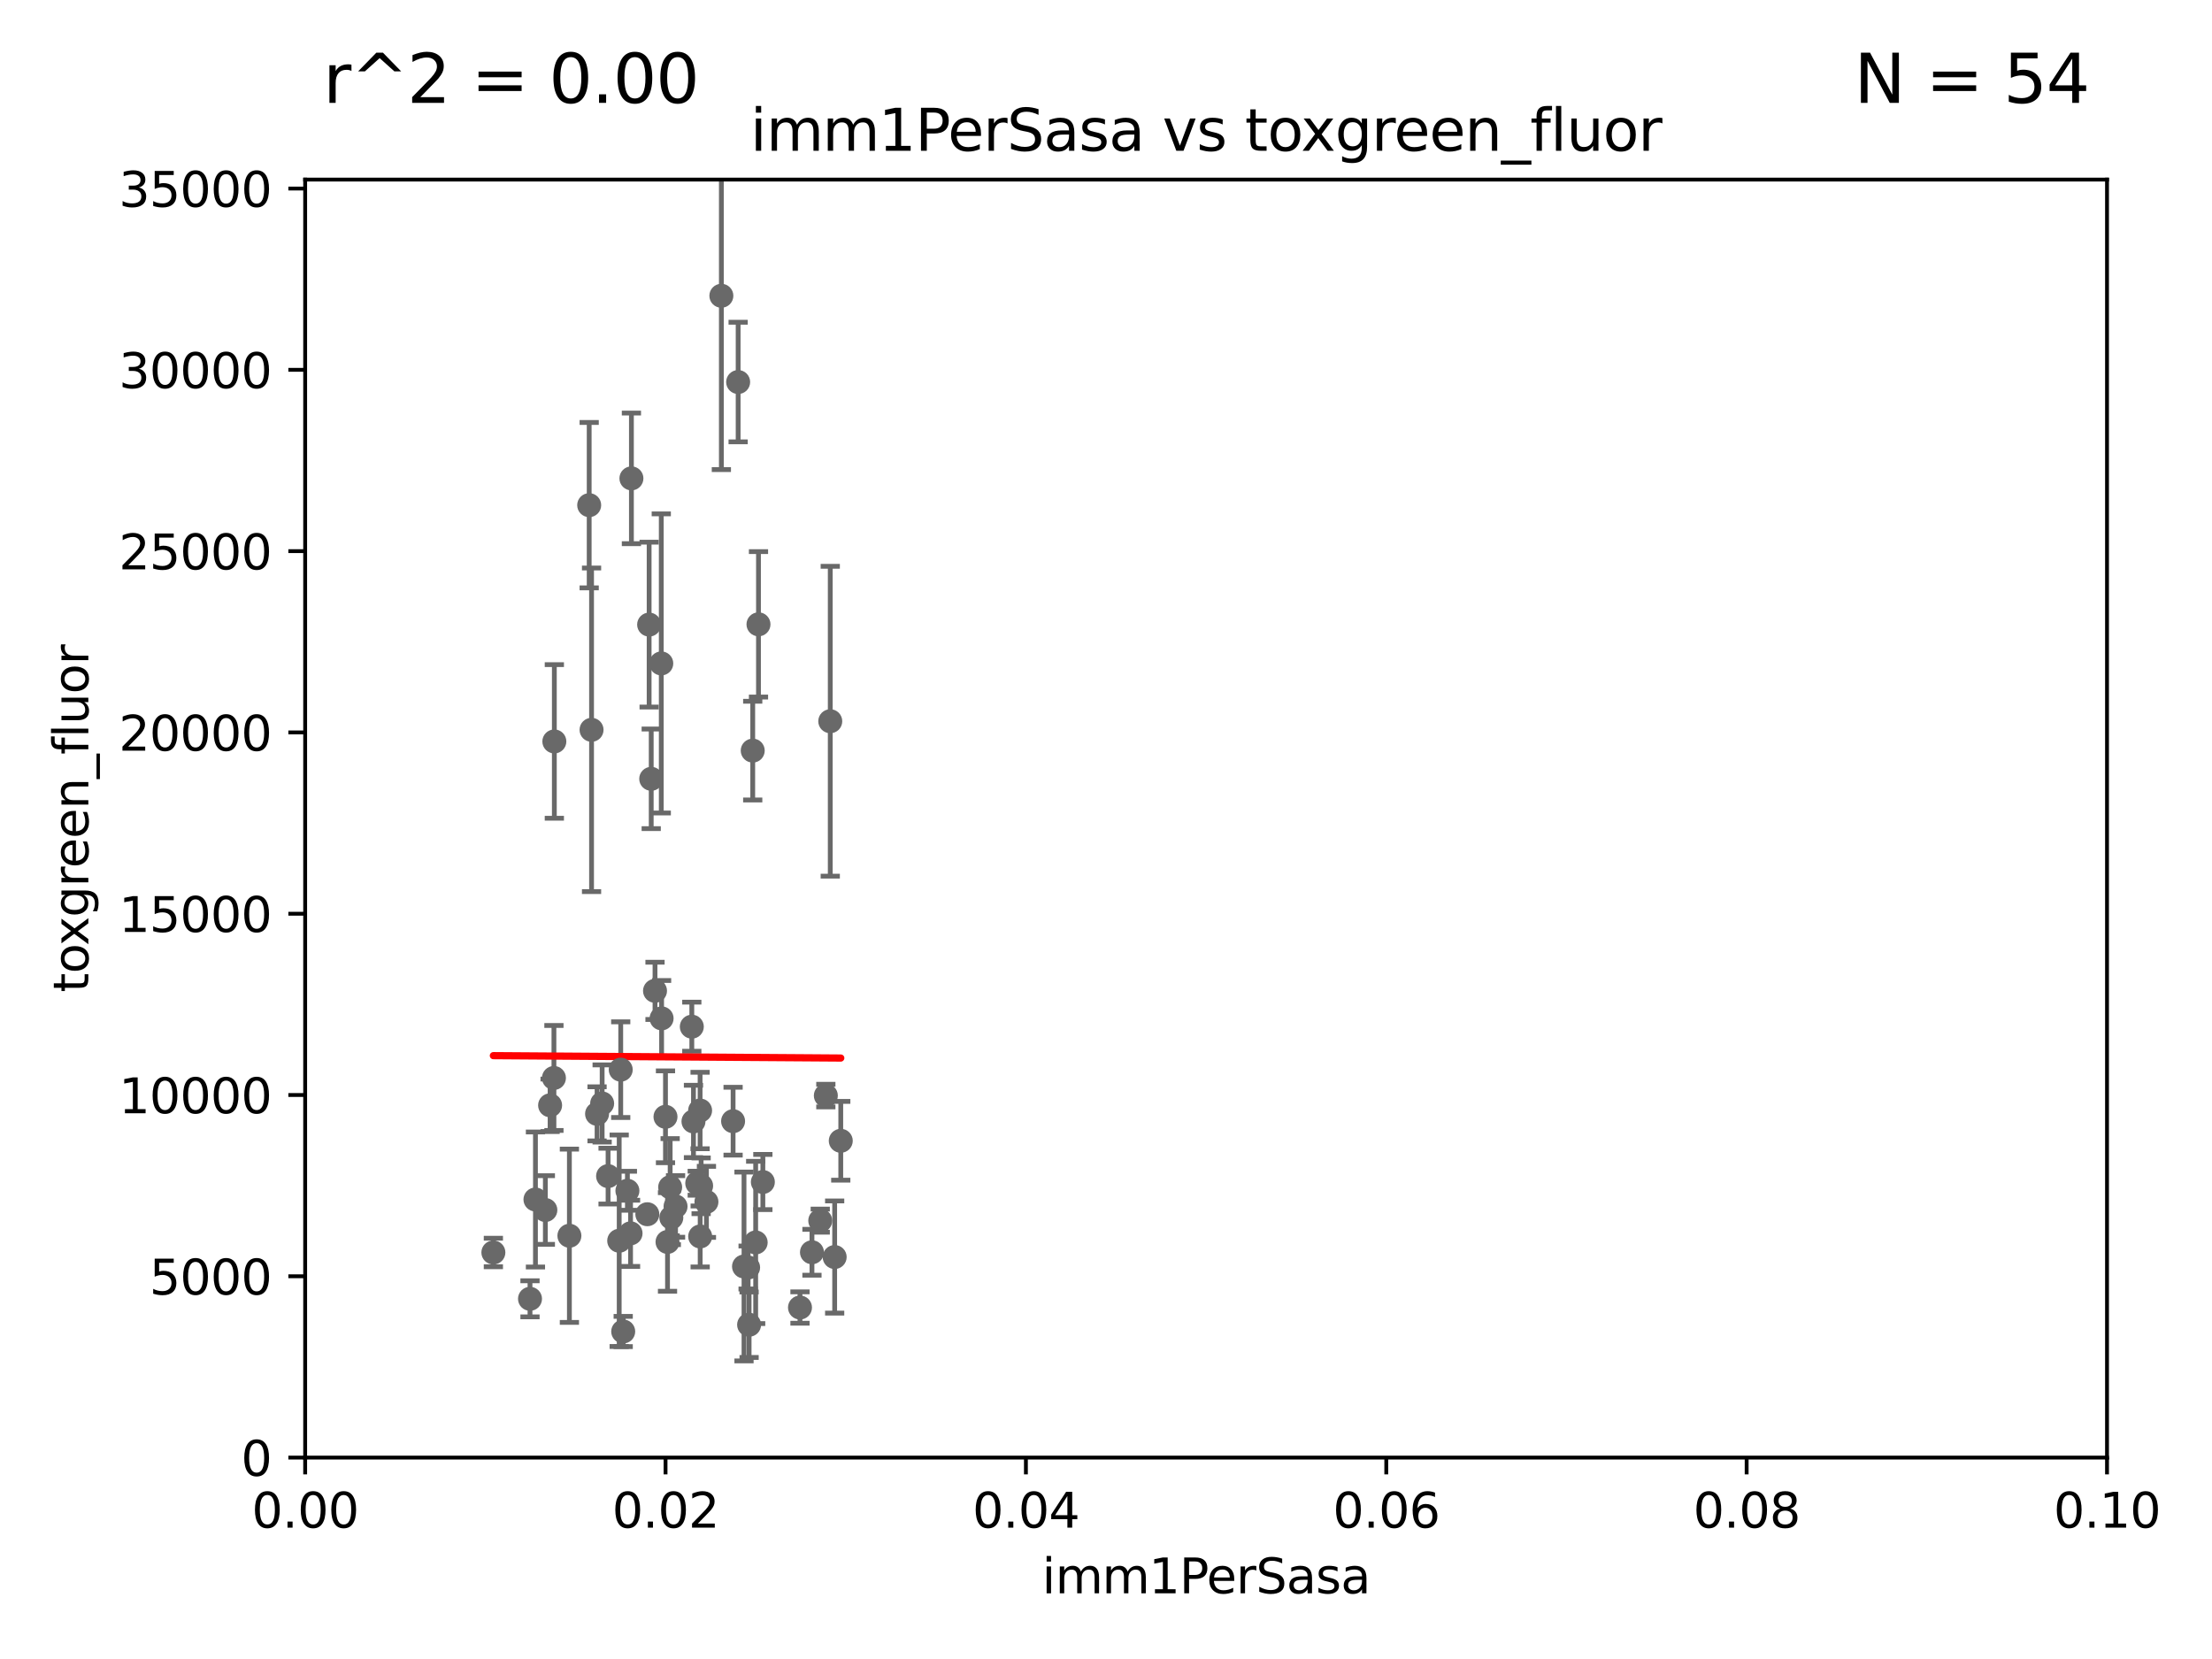 <?xml version="1.0" encoding="utf-8" standalone="no"?>
<!DOCTYPE svg PUBLIC "-//W3C//DTD SVG 1.1//EN"
  "http://www.w3.org/Graphics/SVG/1.1/DTD/svg11.dtd">
<svg xmlns:xlink="http://www.w3.org/1999/xlink" width="460.8pt" height="345.6pt" viewBox="0 0 460.8 345.6" xmlns="http://www.w3.org/2000/svg" version="1.1">
 <defs>
  <style type="text/css">*{stroke-linejoin: round; stroke-linecap: butt}</style>
 </defs>
 <g id="figure_1">
  <g id="patch_1">
   <path d="M 0 345.6 
L 460.8 345.6 
L 460.8 0 
L 0 0 
z
" style="fill: #ffffff"/>
  </g>
  <g id="axes_1">
   <g id="patch_2">
    <path d="M 63.571 303.64 
L 438.93 303.64 
L 438.93 37.411 
L 63.571 37.411 
z
" style="fill: #ffffff"/>
   </g>
   <g id="PathCollection_1">
    <defs>
     <path id="me0a58cae91" d="M 0 1.118 
C 0.297 1.118 0.581 1 0.791 0.791 
C 1 0.581 1.118 0.297 1.118 0 
C 1.118 -0.297 1 -0.581 0.791 -0.791 
C 0.581 -1 0.297 -1.118 0 -1.118 
C -0.297 -1.118 -0.581 -1 -0.791 -0.791 
C -1 -0.581 -1.118 -0.297 -1.118 0 
C -1.118 0.297 -1 0.581 -0.791 0.791 
C -0.581 1 -0.297 1.118 0 1.118 
z
" style="stroke: #696969"/>
    </defs>
    <g clip-path="url(#p3cef43067a)">
     <use xlink:href="#me0a58cae91" x="169.147" y="260.87" style="fill: #696969; stroke: #696969"/>
     <use xlink:href="#me0a58cae91" x="154.991" y="263.833" style="fill: #696969; stroke: #696969"/>
     <use xlink:href="#me0a58cae91" x="115.394" y="224.561" style="fill: #696969; stroke: #696969"/>
     <use xlink:href="#me0a58cae91" x="114.597" y="230.255" style="fill: #696969; stroke: #696969"/>
     <use xlink:href="#me0a58cae91" x="158.007" y="130.059" style="fill: #696969; stroke: #696969"/>
     <use xlink:href="#me0a58cae91" x="157.421" y="258.824" style="fill: #696969; stroke: #696969"/>
     <use xlink:href="#me0a58cae91" x="153.769" y="79.585" style="fill: #696969; stroke: #696969"/>
     <use xlink:href="#me0a58cae91" x="136.451" y="206.41" style="fill: #696969; stroke: #696969"/>
     <use xlink:href="#me0a58cae91" x="147.163" y="250.369" style="fill: #696969; stroke: #696969"/>
     <use xlink:href="#me0a58cae91" x="129.825" y="277.375" style="fill: #696969; stroke: #696969"/>
     <use xlink:href="#me0a58cae91" x="131.356" y="256.929" style="fill: #696969; stroke: #696969"/>
     <use xlink:href="#me0a58cae91" x="146.058" y="247.024" style="fill: #696969; stroke: #696969"/>
     <use xlink:href="#me0a58cae91" x="139.848" y="253.655" style="fill: #696969; stroke: #696969"/>
     <use xlink:href="#me0a58cae91" x="130.7" y="248.058" style="fill: #696969; stroke: #696969"/>
     <use xlink:href="#me0a58cae91" x="152.716" y="233.563" style="fill: #696969; stroke: #696969"/>
     <use xlink:href="#me0a58cae91" x="155.845" y="264.042" style="fill: #696969; stroke: #696969"/>
     <use xlink:href="#me0a58cae91" x="145.843" y="231.339" style="fill: #696969; stroke: #696969"/>
     <use xlink:href="#me0a58cae91" x="145.859" y="257.576" style="fill: #696969; stroke: #696969"/>
     <use xlink:href="#me0a58cae91" x="144.463" y="233.615" style="fill: #696969; stroke: #696969"/>
     <use xlink:href="#me0a58cae91" x="128.99" y="258.47" style="fill: #696969; stroke: #696969"/>
     <use xlink:href="#me0a58cae91" x="156.807" y="156.366" style="fill: #696969; stroke: #696969"/>
     <use xlink:href="#me0a58cae91" x="137.823" y="212.147" style="fill: #696969; stroke: #696969"/>
     <use xlink:href="#me0a58cae91" x="156.053" y="275.967" style="fill: #696969; stroke: #696969"/>
     <use xlink:href="#me0a58cae91" x="123.231" y="152.035" style="fill: #696969; stroke: #696969"/>
     <use xlink:href="#me0a58cae91" x="126.674" y="245.005" style="fill: #696969; stroke: #696969"/>
     <use xlink:href="#me0a58cae91" x="172.958" y="150.246" style="fill: #696969; stroke: #696969"/>
     <use xlink:href="#me0a58cae91" x="170.874" y="254.285" style="fill: #696969; stroke: #696969"/>
     <use xlink:href="#me0a58cae91" x="144.117" y="213.877" style="fill: #696969; stroke: #696969"/>
     <use xlink:href="#me0a58cae91" x="102.779" y="260.914" style="fill: #696969; stroke: #696969"/>
     <use xlink:href="#me0a58cae91" x="135.66" y="162.243" style="fill: #696969; stroke: #696969"/>
     <use xlink:href="#me0a58cae91" x="140.729" y="251.323" style="fill: #696969; stroke: #696969"/>
     <use xlink:href="#me0a58cae91" x="172.037" y="228.234" style="fill: #696969; stroke: #696969"/>
     <use xlink:href="#me0a58cae91" x="111.545" y="249.877" style="fill: #696969; stroke: #696969"/>
     <use xlink:href="#me0a58cae91" x="166.652" y="272.382" style="fill: #696969; stroke: #696969"/>
     <use xlink:href="#me0a58cae91" x="175.147" y="237.649" style="fill: #696969; stroke: #696969"/>
     <use xlink:href="#me0a58cae91" x="125.438" y="229.873" style="fill: #696969; stroke: #696969"/>
     <use xlink:href="#me0a58cae91" x="145.249" y="246.485" style="fill: #696969; stroke: #696969"/>
     <use xlink:href="#me0a58cae91" x="139.605" y="247.319" style="fill: #696969; stroke: #696969"/>
     <use xlink:href="#me0a58cae91" x="158.917" y="246.235" style="fill: #696969; stroke: #696969"/>
     <use xlink:href="#me0a58cae91" x="139.056" y="258.72" style="fill: #696969; stroke: #696969"/>
     <use xlink:href="#me0a58cae91" x="118.616" y="257.429" style="fill: #696969; stroke: #696969"/>
     <use xlink:href="#me0a58cae91" x="138.633" y="232.65" style="fill: #696969; stroke: #696969"/>
     <use xlink:href="#me0a58cae91" x="135.226" y="130.114" style="fill: #696969; stroke: #696969"/>
     <use xlink:href="#me0a58cae91" x="173.876" y="261.862" style="fill: #696969; stroke: #696969"/>
     <use xlink:href="#me0a58cae91" x="137.755" y="138.203" style="fill: #696969; stroke: #696969"/>
     <use xlink:href="#me0a58cae91" x="150.273" y="61.614" style="fill: #696969; stroke: #696969"/>
     <use xlink:href="#me0a58cae91" x="129.308" y="222.83" style="fill: #696969; stroke: #696969"/>
     <use xlink:href="#me0a58cae91" x="122.738" y="105.234" style="fill: #696969; stroke: #696969"/>
     <use xlink:href="#me0a58cae91" x="110.41" y="270.567" style="fill: #696969; stroke: #696969"/>
     <use xlink:href="#me0a58cae91" x="115.48" y="154.457" style="fill: #696969; stroke: #696969"/>
     <use xlink:href="#me0a58cae91" x="124.379" y="232.035" style="fill: #696969; stroke: #696969"/>
     <use xlink:href="#me0a58cae91" x="131.536" y="99.654" style="fill: #696969; stroke: #696969"/>
     <use xlink:href="#me0a58cae91" x="113.608" y="252.069" style="fill: #696969; stroke: #696969"/>
     <use xlink:href="#me0a58cae91" x="134.851" y="252.947" style="fill: #696969; stroke: #696969"/>
    </g>
   </g>
   <g id="matplotlib.axis_1">
    <g id="xtick_1">
     <g id="line2d_1">
      <defs>
       <path id="m691456bf56" d="M 0 0 
L 0 3.5 
" style="stroke: #000000; stroke-width: 0.8"/>
      </defs>
      <g>
       <use xlink:href="#m691456bf56" x="63.571" y="303.64" style="stroke: #000000; stroke-width: 0.8"/>
      </g>
     </g>
     <g id="text_1">
      <!-- 0.00 -->
      <g transform="translate(52.438 318.238)scale(0.1 -0.1)">
       <defs>
        <path id="DejaVuSans-30" d="M 2034 4250 
Q 1547 4250 1301 3770 
Q 1056 3291 1056 2328 
Q 1056 1369 1301 889 
Q 1547 409 2034 409 
Q 2525 409 2770 889 
Q 3016 1369 3016 2328 
Q 3016 3291 2770 3770 
Q 2525 4250 2034 4250 
z
M 2034 4750 
Q 2819 4750 3233 4129 
Q 3647 3509 3647 2328 
Q 3647 1150 3233 529 
Q 2819 -91 2034 -91 
Q 1250 -91 836 529 
Q 422 1150 422 2328 
Q 422 3509 836 4129 
Q 1250 4750 2034 4750 
z
" transform="scale(0.016)"/>
        <path id="DejaVuSans-2e" d="M 684 794 
L 1344 794 
L 1344 0 
L 684 0 
L 684 794 
z
" transform="scale(0.016)"/>
       </defs>
       <use xlink:href="#DejaVuSans-30"/>
       <use xlink:href="#DejaVuSans-2e" x="63.623"/>
       <use xlink:href="#DejaVuSans-30" x="95.41"/>
       <use xlink:href="#DejaVuSans-30" x="159.033"/>
      </g>
     </g>
    </g>
    <g id="xtick_2">
     <g id="line2d_2">
      <g>
       <use xlink:href="#m691456bf56" x="138.643" y="303.64" style="stroke: #000000; stroke-width: 0.8"/>
      </g>
     </g>
     <g id="text_2">
      <!-- 0.02 -->
      <g transform="translate(127.51 318.238)scale(0.1 -0.1)">
       <defs>
        <path id="DejaVuSans-32" d="M 1228 531 
L 3431 531 
L 3431 0 
L 469 0 
L 469 531 
Q 828 903 1448 1529 
Q 2069 2156 2228 2338 
Q 2531 2678 2651 2914 
Q 2772 3150 2772 3378 
Q 2772 3750 2511 3984 
Q 2250 4219 1831 4219 
Q 1534 4219 1204 4116 
Q 875 4013 500 3803 
L 500 4441 
Q 881 4594 1212 4672 
Q 1544 4750 1819 4750 
Q 2544 4750 2975 4387 
Q 3406 4025 3406 3419 
Q 3406 3131 3298 2873 
Q 3191 2616 2906 2266 
Q 2828 2175 2409 1742 
Q 1991 1309 1228 531 
z
" transform="scale(0.016)"/>
       </defs>
       <use xlink:href="#DejaVuSans-30"/>
       <use xlink:href="#DejaVuSans-2e" x="63.623"/>
       <use xlink:href="#DejaVuSans-30" x="95.41"/>
       <use xlink:href="#DejaVuSans-32" x="159.033"/>
      </g>
     </g>
    </g>
    <g id="xtick_3">
     <g id="line2d_3">
      <g>
       <use xlink:href="#m691456bf56" x="213.715" y="303.64" style="stroke: #000000; stroke-width: 0.8"/>
      </g>
     </g>
     <g id="text_3">
      <!-- 0.04 -->
      <g transform="translate(202.582 318.238)scale(0.1 -0.1)">
       <defs>
        <path id="DejaVuSans-34" d="M 2419 4116 
L 825 1625 
L 2419 1625 
L 2419 4116 
z
M 2253 4666 
L 3047 4666 
L 3047 1625 
L 3713 1625 
L 3713 1100 
L 3047 1100 
L 3047 0 
L 2419 0 
L 2419 1100 
L 313 1100 
L 313 1709 
L 2253 4666 
z
" transform="scale(0.016)"/>
       </defs>
       <use xlink:href="#DejaVuSans-30"/>
       <use xlink:href="#DejaVuSans-2e" x="63.623"/>
       <use xlink:href="#DejaVuSans-30" x="95.41"/>
       <use xlink:href="#DejaVuSans-34" x="159.033"/>
      </g>
     </g>
    </g>
    <g id="xtick_4">
     <g id="line2d_4">
      <g>
       <use xlink:href="#m691456bf56" x="288.786" y="303.64" style="stroke: #000000; stroke-width: 0.8"/>
      </g>
     </g>
     <g id="text_4">
      <!-- 0.06 -->
      <g transform="translate(277.654 318.238)scale(0.1 -0.1)">
       <defs>
        <path id="DejaVuSans-36" d="M 2113 2584 
Q 1688 2584 1439 2293 
Q 1191 2003 1191 1497 
Q 1191 994 1439 701 
Q 1688 409 2113 409 
Q 2538 409 2786 701 
Q 3034 994 3034 1497 
Q 3034 2003 2786 2293 
Q 2538 2584 2113 2584 
z
M 3366 4563 
L 3366 3988 
Q 3128 4100 2886 4159 
Q 2644 4219 2406 4219 
Q 1781 4219 1451 3797 
Q 1122 3375 1075 2522 
Q 1259 2794 1537 2939 
Q 1816 3084 2150 3084 
Q 2853 3084 3261 2657 
Q 3669 2231 3669 1497 
Q 3669 778 3244 343 
Q 2819 -91 2113 -91 
Q 1303 -91 875 529 
Q 447 1150 447 2328 
Q 447 3434 972 4092 
Q 1497 4750 2381 4750 
Q 2619 4750 2861 4703 
Q 3103 4656 3366 4563 
z
" transform="scale(0.016)"/>
       </defs>
       <use xlink:href="#DejaVuSans-30"/>
       <use xlink:href="#DejaVuSans-2e" x="63.623"/>
       <use xlink:href="#DejaVuSans-30" x="95.41"/>
       <use xlink:href="#DejaVuSans-36" x="159.033"/>
      </g>
     </g>
    </g>
    <g id="xtick_5">
     <g id="line2d_5">
      <g>
       <use xlink:href="#m691456bf56" x="363.858" y="303.64" style="stroke: #000000; stroke-width: 0.8"/>
      </g>
     </g>
     <g id="text_5">
      <!-- 0.08 -->
      <g transform="translate(352.725 318.238)scale(0.1 -0.1)">
       <defs>
        <path id="DejaVuSans-38" d="M 2034 2216 
Q 1584 2216 1326 1975 
Q 1069 1734 1069 1313 
Q 1069 891 1326 650 
Q 1584 409 2034 409 
Q 2484 409 2743 651 
Q 3003 894 3003 1313 
Q 3003 1734 2745 1975 
Q 2488 2216 2034 2216 
z
M 1403 2484 
Q 997 2584 770 2862 
Q 544 3141 544 3541 
Q 544 4100 942 4425 
Q 1341 4750 2034 4750 
Q 2731 4750 3128 4425 
Q 3525 4100 3525 3541 
Q 3525 3141 3298 2862 
Q 3072 2584 2669 2484 
Q 3125 2378 3379 2068 
Q 3634 1759 3634 1313 
Q 3634 634 3220 271 
Q 2806 -91 2034 -91 
Q 1263 -91 848 271 
Q 434 634 434 1313 
Q 434 1759 690 2068 
Q 947 2378 1403 2484 
z
M 1172 3481 
Q 1172 3119 1398 2916 
Q 1625 2713 2034 2713 
Q 2441 2713 2670 2916 
Q 2900 3119 2900 3481 
Q 2900 3844 2670 4047 
Q 2441 4250 2034 4250 
Q 1625 4250 1398 4047 
Q 1172 3844 1172 3481 
z
" transform="scale(0.016)"/>
       </defs>
       <use xlink:href="#DejaVuSans-30"/>
       <use xlink:href="#DejaVuSans-2e" x="63.623"/>
       <use xlink:href="#DejaVuSans-30" x="95.41"/>
       <use xlink:href="#DejaVuSans-38" x="159.033"/>
      </g>
     </g>
    </g>
    <g id="xtick_6">
     <g id="line2d_6">
      <g>
       <use xlink:href="#m691456bf56" x="438.93" y="303.64" style="stroke: #000000; stroke-width: 0.8"/>
      </g>
     </g>
     <g id="text_6">
      <!-- 0.10 -->
      <g transform="translate(427.797 318.238)scale(0.1 -0.1)">
       <defs>
        <path id="DejaVuSans-31" d="M 794 531 
L 1825 531 
L 1825 4091 
L 703 3866 
L 703 4441 
L 1819 4666 
L 2450 4666 
L 2450 531 
L 3481 531 
L 3481 0 
L 794 0 
L 794 531 
z
" transform="scale(0.016)"/>
       </defs>
       <use xlink:href="#DejaVuSans-30"/>
       <use xlink:href="#DejaVuSans-2e" x="63.623"/>
       <use xlink:href="#DejaVuSans-31" x="95.41"/>
       <use xlink:href="#DejaVuSans-30" x="159.033"/>
      </g>
     </g>
    </g>
    <g id="text_7">
     <!-- imm1PerSasa -->
     <g transform="translate(217.067 331.917)scale(0.1 -0.1)">
      <defs>
       <path id="DejaVuSans-69" d="M 603 3500 
L 1178 3500 
L 1178 0 
L 603 0 
L 603 3500 
z
M 603 4863 
L 1178 4863 
L 1178 4134 
L 603 4134 
L 603 4863 
z
" transform="scale(0.016)"/>
       <path id="DejaVuSans-6d" d="M 3328 2828 
Q 3544 3216 3844 3400 
Q 4144 3584 4550 3584 
Q 5097 3584 5394 3201 
Q 5691 2819 5691 2113 
L 5691 0 
L 5113 0 
L 5113 2094 
Q 5113 2597 4934 2840 
Q 4756 3084 4391 3084 
Q 3944 3084 3684 2787 
Q 3425 2491 3425 1978 
L 3425 0 
L 2847 0 
L 2847 2094 
Q 2847 2600 2669 2842 
Q 2491 3084 2119 3084 
Q 1678 3084 1418 2786 
Q 1159 2488 1159 1978 
L 1159 0 
L 581 0 
L 581 3500 
L 1159 3500 
L 1159 2956 
Q 1356 3278 1631 3431 
Q 1906 3584 2284 3584 
Q 2666 3584 2933 3390 
Q 3200 3197 3328 2828 
z
" transform="scale(0.016)"/>
       <path id="DejaVuSans-50" d="M 1259 4147 
L 1259 2394 
L 2053 2394 
Q 2494 2394 2734 2622 
Q 2975 2850 2975 3272 
Q 2975 3691 2734 3919 
Q 2494 4147 2053 4147 
L 1259 4147 
z
M 628 4666 
L 2053 4666 
Q 2838 4666 3239 4311 
Q 3641 3956 3641 3272 
Q 3641 2581 3239 2228 
Q 2838 1875 2053 1875 
L 1259 1875 
L 1259 0 
L 628 0 
L 628 4666 
z
" transform="scale(0.016)"/>
       <path id="DejaVuSans-65" d="M 3597 1894 
L 3597 1613 
L 953 1613 
Q 991 1019 1311 708 
Q 1631 397 2203 397 
Q 2534 397 2845 478 
Q 3156 559 3463 722 
L 3463 178 
Q 3153 47 2828 -22 
Q 2503 -91 2169 -91 
Q 1331 -91 842 396 
Q 353 884 353 1716 
Q 353 2575 817 3079 
Q 1281 3584 2069 3584 
Q 2775 3584 3186 3129 
Q 3597 2675 3597 1894 
z
M 3022 2063 
Q 3016 2534 2758 2815 
Q 2500 3097 2075 3097 
Q 1594 3097 1305 2825 
Q 1016 2553 972 2059 
L 3022 2063 
z
" transform="scale(0.016)"/>
       <path id="DejaVuSans-72" d="M 2631 2963 
Q 2534 3019 2420 3045 
Q 2306 3072 2169 3072 
Q 1681 3072 1420 2755 
Q 1159 2438 1159 1844 
L 1159 0 
L 581 0 
L 581 3500 
L 1159 3500 
L 1159 2956 
Q 1341 3275 1631 3429 
Q 1922 3584 2338 3584 
Q 2397 3584 2469 3576 
Q 2541 3569 2628 3553 
L 2631 2963 
z
" transform="scale(0.016)"/>
       <path id="DejaVuSans-53" d="M 3425 4513 
L 3425 3897 
Q 3066 4069 2747 4153 
Q 2428 4238 2131 4238 
Q 1616 4238 1336 4038 
Q 1056 3838 1056 3469 
Q 1056 3159 1242 3001 
Q 1428 2844 1947 2747 
L 2328 2669 
Q 3034 2534 3370 2195 
Q 3706 1856 3706 1288 
Q 3706 609 3251 259 
Q 2797 -91 1919 -91 
Q 1588 -91 1214 -16 
Q 841 59 441 206 
L 441 856 
Q 825 641 1194 531 
Q 1563 422 1919 422 
Q 2459 422 2753 634 
Q 3047 847 3047 1241 
Q 3047 1584 2836 1778 
Q 2625 1972 2144 2069 
L 1759 2144 
Q 1053 2284 737 2584 
Q 422 2884 422 3419 
Q 422 4038 858 4394 
Q 1294 4750 2059 4750 
Q 2388 4750 2728 4690 
Q 3069 4631 3425 4513 
z
" transform="scale(0.016)"/>
       <path id="DejaVuSans-61" d="M 2194 1759 
Q 1497 1759 1228 1600 
Q 959 1441 959 1056 
Q 959 750 1161 570 
Q 1363 391 1709 391 
Q 2188 391 2477 730 
Q 2766 1069 2766 1631 
L 2766 1759 
L 2194 1759 
z
M 3341 1997 
L 3341 0 
L 2766 0 
L 2766 531 
Q 2569 213 2275 61 
Q 1981 -91 1556 -91 
Q 1019 -91 701 211 
Q 384 513 384 1019 
Q 384 1609 779 1909 
Q 1175 2209 1959 2209 
L 2766 2209 
L 2766 2266 
Q 2766 2663 2505 2880 
Q 2244 3097 1772 3097 
Q 1472 3097 1187 3025 
Q 903 2953 641 2809 
L 641 3341 
Q 956 3463 1253 3523 
Q 1550 3584 1831 3584 
Q 2591 3584 2966 3190 
Q 3341 2797 3341 1997 
z
" transform="scale(0.016)"/>
       <path id="DejaVuSans-73" d="M 2834 3397 
L 2834 2853 
Q 2591 2978 2328 3040 
Q 2066 3103 1784 3103 
Q 1356 3103 1142 2972 
Q 928 2841 928 2578 
Q 928 2378 1081 2264 
Q 1234 2150 1697 2047 
L 1894 2003 
Q 2506 1872 2764 1633 
Q 3022 1394 3022 966 
Q 3022 478 2636 193 
Q 2250 -91 1575 -91 
Q 1294 -91 989 -36 
Q 684 19 347 128 
L 347 722 
Q 666 556 975 473 
Q 1284 391 1588 391 
Q 1994 391 2212 530 
Q 2431 669 2431 922 
Q 2431 1156 2273 1281 
Q 2116 1406 1581 1522 
L 1381 1569 
Q 847 1681 609 1914 
Q 372 2147 372 2553 
Q 372 3047 722 3315 
Q 1072 3584 1716 3584 
Q 2034 3584 2315 3537 
Q 2597 3491 2834 3397 
z
" transform="scale(0.016)"/>
      </defs>
      <use xlink:href="#DejaVuSans-69"/>
      <use xlink:href="#DejaVuSans-6d" x="27.783"/>
      <use xlink:href="#DejaVuSans-6d" x="125.195"/>
      <use xlink:href="#DejaVuSans-31" x="222.607"/>
      <use xlink:href="#DejaVuSans-50" x="286.23"/>
      <use xlink:href="#DejaVuSans-65" x="342.908"/>
      <use xlink:href="#DejaVuSans-72" x="404.432"/>
      <use xlink:href="#DejaVuSans-53" x="445.545"/>
      <use xlink:href="#DejaVuSans-61" x="509.021"/>
      <use xlink:href="#DejaVuSans-73" x="570.301"/>
      <use xlink:href="#DejaVuSans-61" x="622.4"/>
     </g>
    </g>
   </g>
   <g id="matplotlib.axis_2">
    <g id="ytick_1">
     <g id="line2d_7">
      <defs>
       <path id="madc3a85879" d="M 0 0 
L -3.5 0 
" style="stroke: #000000; stroke-width: 0.8"/>
      </defs>
      <g>
       <use xlink:href="#madc3a85879" x="63.571" y="303.64" style="stroke: #000000; stroke-width: 0.8"/>
      </g>
     </g>
     <g id="text_8">
      <!-- 0 -->
      <g transform="translate(50.209 307.439)scale(0.1 -0.1)">
       <use xlink:href="#DejaVuSans-30"/>
      </g>
     </g>
    </g>
    <g id="ytick_2">
     <g id="line2d_8">
      <g>
       <use xlink:href="#madc3a85879" x="63.571" y="265.874" style="stroke: #000000; stroke-width: 0.8"/>
      </g>
     </g>
     <g id="text_9">
      <!-- 5000 -->
      <g transform="translate(31.121 269.673)scale(0.1 -0.1)">
       <defs>
        <path id="DejaVuSans-35" d="M 691 4666 
L 3169 4666 
L 3169 4134 
L 1269 4134 
L 1269 2991 
Q 1406 3038 1543 3061 
Q 1681 3084 1819 3084 
Q 2600 3084 3056 2656 
Q 3513 2228 3513 1497 
Q 3513 744 3044 326 
Q 2575 -91 1722 -91 
Q 1428 -91 1123 -41 
Q 819 9 494 109 
L 494 744 
Q 775 591 1075 516 
Q 1375 441 1709 441 
Q 2250 441 2565 725 
Q 2881 1009 2881 1497 
Q 2881 1984 2565 2268 
Q 2250 2553 1709 2553 
Q 1456 2553 1204 2497 
Q 953 2441 691 2322 
L 691 4666 
z
" transform="scale(0.016)"/>
       </defs>
       <use xlink:href="#DejaVuSans-35"/>
       <use xlink:href="#DejaVuSans-30" x="63.623"/>
       <use xlink:href="#DejaVuSans-30" x="127.246"/>
       <use xlink:href="#DejaVuSans-30" x="190.869"/>
      </g>
     </g>
    </g>
    <g id="ytick_3">
     <g id="line2d_9">
      <g>
       <use xlink:href="#madc3a85879" x="63.571" y="228.108" style="stroke: #000000; stroke-width: 0.8"/>
      </g>
     </g>
     <g id="text_10">
      <!-- 10000 -->
      <g transform="translate(24.759 231.907)scale(0.1 -0.1)">
       <use xlink:href="#DejaVuSans-31"/>
       <use xlink:href="#DejaVuSans-30" x="63.623"/>
       <use xlink:href="#DejaVuSans-30" x="127.246"/>
       <use xlink:href="#DejaVuSans-30" x="190.869"/>
       <use xlink:href="#DejaVuSans-30" x="254.492"/>
      </g>
     </g>
    </g>
    <g id="ytick_4">
     <g id="line2d_10">
      <g>
       <use xlink:href="#madc3a85879" x="63.571" y="190.342" style="stroke: #000000; stroke-width: 0.8"/>
      </g>
     </g>
     <g id="text_11">
      <!-- 15000 -->
      <g transform="translate(24.759 194.141)scale(0.1 -0.1)">
       <use xlink:href="#DejaVuSans-31"/>
       <use xlink:href="#DejaVuSans-35" x="63.623"/>
       <use xlink:href="#DejaVuSans-30" x="127.246"/>
       <use xlink:href="#DejaVuSans-30" x="190.869"/>
       <use xlink:href="#DejaVuSans-30" x="254.492"/>
      </g>
     </g>
    </g>
    <g id="ytick_5">
     <g id="line2d_11">
      <g>
       <use xlink:href="#madc3a85879" x="63.571" y="152.576" style="stroke: #000000; stroke-width: 0.8"/>
      </g>
     </g>
     <g id="text_12">
      <!-- 20000 -->
      <g transform="translate(24.759 156.375)scale(0.1 -0.1)">
       <use xlink:href="#DejaVuSans-32"/>
       <use xlink:href="#DejaVuSans-30" x="63.623"/>
       <use xlink:href="#DejaVuSans-30" x="127.246"/>
       <use xlink:href="#DejaVuSans-30" x="190.869"/>
       <use xlink:href="#DejaVuSans-30" x="254.492"/>
      </g>
     </g>
    </g>
    <g id="ytick_6">
     <g id="line2d_12">
      <g>
       <use xlink:href="#madc3a85879" x="63.571" y="114.81" style="stroke: #000000; stroke-width: 0.8"/>
      </g>
     </g>
     <g id="text_13">
      <!-- 25000 -->
      <g transform="translate(24.759 118.609)scale(0.1 -0.1)">
       <use xlink:href="#DejaVuSans-32"/>
       <use xlink:href="#DejaVuSans-35" x="63.623"/>
       <use xlink:href="#DejaVuSans-30" x="127.246"/>
       <use xlink:href="#DejaVuSans-30" x="190.869"/>
       <use xlink:href="#DejaVuSans-30" x="254.492"/>
      </g>
     </g>
    </g>
    <g id="ytick_7">
     <g id="line2d_13">
      <g>
       <use xlink:href="#madc3a85879" x="63.571" y="77.044" style="stroke: #000000; stroke-width: 0.8"/>
      </g>
     </g>
     <g id="text_14">
      <!-- 30000 -->
      <g transform="translate(24.759 80.844)scale(0.1 -0.1)">
       <defs>
        <path id="DejaVuSans-33" d="M 2597 2516 
Q 3050 2419 3304 2112 
Q 3559 1806 3559 1356 
Q 3559 666 3084 287 
Q 2609 -91 1734 -91 
Q 1441 -91 1130 -33 
Q 819 25 488 141 
L 488 750 
Q 750 597 1062 519 
Q 1375 441 1716 441 
Q 2309 441 2620 675 
Q 2931 909 2931 1356 
Q 2931 1769 2642 2001 
Q 2353 2234 1838 2234 
L 1294 2234 
L 1294 2753 
L 1863 2753 
Q 2328 2753 2575 2939 
Q 2822 3125 2822 3475 
Q 2822 3834 2567 4026 
Q 2313 4219 1838 4219 
Q 1578 4219 1281 4162 
Q 984 4106 628 3988 
L 628 4550 
Q 988 4650 1302 4700 
Q 1616 4750 1894 4750 
Q 2613 4750 3031 4423 
Q 3450 4097 3450 3541 
Q 3450 3153 3228 2886 
Q 3006 2619 2597 2516 
z
" transform="scale(0.016)"/>
       </defs>
       <use xlink:href="#DejaVuSans-33"/>
       <use xlink:href="#DejaVuSans-30" x="63.623"/>
       <use xlink:href="#DejaVuSans-30" x="127.246"/>
       <use xlink:href="#DejaVuSans-30" x="190.869"/>
       <use xlink:href="#DejaVuSans-30" x="254.492"/>
      </g>
     </g>
    </g>
    <g id="ytick_8">
     <g id="line2d_14">
      <g>
       <use xlink:href="#madc3a85879" x="63.571" y="39.278" style="stroke: #000000; stroke-width: 0.8"/>
      </g>
     </g>
     <g id="text_15">
      <!-- 35000 -->
      <g transform="translate(24.759 43.078)scale(0.1 -0.1)">
       <use xlink:href="#DejaVuSans-33"/>
       <use xlink:href="#DejaVuSans-35" x="63.623"/>
       <use xlink:href="#DejaVuSans-30" x="127.246"/>
       <use xlink:href="#DejaVuSans-30" x="190.869"/>
       <use xlink:href="#DejaVuSans-30" x="254.492"/>
      </g>
     </g>
    </g>
    <g id="text_16">
     <!-- toxgreen_fluor -->
     <g transform="translate(18.401 206.72)rotate(-90)scale(0.1 -0.1)">
      <defs>
       <path id="DejaVuSans-74" d="M 1172 4494 
L 1172 3500 
L 2356 3500 
L 2356 3053 
L 1172 3053 
L 1172 1153 
Q 1172 725 1289 603 
Q 1406 481 1766 481 
L 2356 481 
L 2356 0 
L 1766 0 
Q 1100 0 847 248 
Q 594 497 594 1153 
L 594 3053 
L 172 3053 
L 172 3500 
L 594 3500 
L 594 4494 
L 1172 4494 
z
" transform="scale(0.016)"/>
       <path id="DejaVuSans-6f" d="M 1959 3097 
Q 1497 3097 1228 2736 
Q 959 2375 959 1747 
Q 959 1119 1226 758 
Q 1494 397 1959 397 
Q 2419 397 2687 759 
Q 2956 1122 2956 1747 
Q 2956 2369 2687 2733 
Q 2419 3097 1959 3097 
z
M 1959 3584 
Q 2709 3584 3137 3096 
Q 3566 2609 3566 1747 
Q 3566 888 3137 398 
Q 2709 -91 1959 -91 
Q 1206 -91 779 398 
Q 353 888 353 1747 
Q 353 2609 779 3096 
Q 1206 3584 1959 3584 
z
" transform="scale(0.016)"/>
       <path id="DejaVuSans-78" d="M 3513 3500 
L 2247 1797 
L 3578 0 
L 2900 0 
L 1881 1375 
L 863 0 
L 184 0 
L 1544 1831 
L 300 3500 
L 978 3500 
L 1906 2253 
L 2834 3500 
L 3513 3500 
z
" transform="scale(0.016)"/>
       <path id="DejaVuSans-67" d="M 2906 1791 
Q 2906 2416 2648 2759 
Q 2391 3103 1925 3103 
Q 1463 3103 1205 2759 
Q 947 2416 947 1791 
Q 947 1169 1205 825 
Q 1463 481 1925 481 
Q 2391 481 2648 825 
Q 2906 1169 2906 1791 
z
M 3481 434 
Q 3481 -459 3084 -895 
Q 2688 -1331 1869 -1331 
Q 1566 -1331 1297 -1286 
Q 1028 -1241 775 -1147 
L 775 -588 
Q 1028 -725 1275 -790 
Q 1522 -856 1778 -856 
Q 2344 -856 2625 -561 
Q 2906 -266 2906 331 
L 2906 616 
Q 2728 306 2450 153 
Q 2172 0 1784 0 
Q 1141 0 747 490 
Q 353 981 353 1791 
Q 353 2603 747 3093 
Q 1141 3584 1784 3584 
Q 2172 3584 2450 3431 
Q 2728 3278 2906 2969 
L 2906 3500 
L 3481 3500 
L 3481 434 
z
" transform="scale(0.016)"/>
       <path id="DejaVuSans-6e" d="M 3513 2113 
L 3513 0 
L 2938 0 
L 2938 2094 
Q 2938 2591 2744 2837 
Q 2550 3084 2163 3084 
Q 1697 3084 1428 2787 
Q 1159 2491 1159 1978 
L 1159 0 
L 581 0 
L 581 3500 
L 1159 3500 
L 1159 2956 
Q 1366 3272 1645 3428 
Q 1925 3584 2291 3584 
Q 2894 3584 3203 3211 
Q 3513 2838 3513 2113 
z
" transform="scale(0.016)"/>
       <path id="DejaVuSans-5f" d="M 3263 -1063 
L 3263 -1509 
L -63 -1509 
L -63 -1063 
L 3263 -1063 
z
" transform="scale(0.016)"/>
       <path id="DejaVuSans-66" d="M 2375 4863 
L 2375 4384 
L 1825 4384 
Q 1516 4384 1395 4259 
Q 1275 4134 1275 3809 
L 1275 3500 
L 2222 3500 
L 2222 3053 
L 1275 3053 
L 1275 0 
L 697 0 
L 697 3053 
L 147 3053 
L 147 3500 
L 697 3500 
L 697 3744 
Q 697 4328 969 4595 
Q 1241 4863 1831 4863 
L 2375 4863 
z
" transform="scale(0.016)"/>
       <path id="DejaVuSans-6c" d="M 603 4863 
L 1178 4863 
L 1178 0 
L 603 0 
L 603 4863 
z
" transform="scale(0.016)"/>
       <path id="DejaVuSans-75" d="M 544 1381 
L 544 3500 
L 1119 3500 
L 1119 1403 
Q 1119 906 1312 657 
Q 1506 409 1894 409 
Q 2359 409 2629 706 
Q 2900 1003 2900 1516 
L 2900 3500 
L 3475 3500 
L 3475 0 
L 2900 0 
L 2900 538 
Q 2691 219 2414 64 
Q 2138 -91 1772 -91 
Q 1169 -91 856 284 
Q 544 659 544 1381 
z
M 1991 3584 
L 1991 3584 
z
" transform="scale(0.016)"/>
      </defs>
      <use xlink:href="#DejaVuSans-74"/>
      <use xlink:href="#DejaVuSans-6f" x="39.209"/>
      <use xlink:href="#DejaVuSans-78" x="97.266"/>
      <use xlink:href="#DejaVuSans-67" x="156.445"/>
      <use xlink:href="#DejaVuSans-72" x="219.922"/>
      <use xlink:href="#DejaVuSans-65" x="258.785"/>
      <use xlink:href="#DejaVuSans-65" x="320.309"/>
      <use xlink:href="#DejaVuSans-6e" x="381.832"/>
      <use xlink:href="#DejaVuSans-5f" x="445.211"/>
      <use xlink:href="#DejaVuSans-66" x="495.211"/>
      <use xlink:href="#DejaVuSans-6c" x="530.416"/>
      <use xlink:href="#DejaVuSans-75" x="558.199"/>
      <use xlink:href="#DejaVuSans-6f" x="621.578"/>
      <use xlink:href="#DejaVuSans-72" x="682.76"/>
     </g>
    </g>
   </g>
   <g id="LineCollection_1">
    <path d="M 169.147 265.648 
L 169.147 256.093 
" clip-path="url(#p3cef43067a)" style="fill: none; stroke: #696969"/>
    <path d="M 154.991 283.505 
L 154.991 244.161 
" clip-path="url(#p3cef43067a)" style="fill: none; stroke: #696969"/>
    <path d="M 115.394 235.496 
L 115.394 213.627 
" clip-path="url(#p3cef43067a)" style="fill: none; stroke: #696969"/>
    <path d="M 114.597 235.721 
L 114.597 224.789 
" clip-path="url(#p3cef43067a)" style="fill: none; stroke: #696969"/>
    <path d="M 158.007 145.209 
L 158.007 114.909 
" clip-path="url(#p3cef43067a)" style="fill: none; stroke: #696969"/>
    <path d="M 157.421 275.725 
L 157.421 241.922 
" clip-path="url(#p3cef43067a)" style="fill: none; stroke: #696969"/>
    <path d="M 153.769 92.04 
L 153.769 67.13 
" clip-path="url(#p3cef43067a)" style="fill: none; stroke: #696969"/>
    <path d="M 136.451 212.375 
L 136.451 200.445 
" clip-path="url(#p3cef43067a)" style="fill: none; stroke: #696969"/>
    <path d="M 147.163 257.768 
L 147.163 242.97 
" clip-path="url(#p3cef43067a)" style="fill: none; stroke: #696969"/>
    <path d="M 129.825 280.522 
L 129.825 274.227 
" clip-path="url(#p3cef43067a)" style="fill: none; stroke: #696969"/>
    <path d="M 131.356 263.824 
L 131.356 250.034 
" clip-path="url(#p3cef43067a)" style="fill: none; stroke: #696969"/>
    <path d="M 146.058 252.829 
L 146.058 241.22 
" clip-path="url(#p3cef43067a)" style="fill: none; stroke: #696969"/>
    <path d="M 139.848 259.28 
L 139.848 248.029 
" clip-path="url(#p3cef43067a)" style="fill: none; stroke: #696969"/>
    <path d="M 130.7 252.121 
L 130.7 243.994 
" clip-path="url(#p3cef43067a)" style="fill: none; stroke: #696969"/>
    <path d="M 152.716 240.63 
L 152.716 226.496 
" clip-path="url(#p3cef43067a)" style="fill: none; stroke: #696969"/>
    <path d="M 155.845 268.515 
L 155.845 259.569 
" clip-path="url(#p3cef43067a)" style="fill: none; stroke: #696969"/>
    <path d="M 145.843 239.299 
L 145.843 223.378 
" clip-path="url(#p3cef43067a)" style="fill: none; stroke: #696969"/>
    <path d="M 145.859 263.925 
L 145.859 251.227 
" clip-path="url(#p3cef43067a)" style="fill: none; stroke: #696969"/>
    <path d="M 144.463 241.152 
L 144.463 226.079 
" clip-path="url(#p3cef43067a)" style="fill: none; stroke: #696969"/>
    <path d="M 128.99 280.499 
L 128.99 236.441 
" clip-path="url(#p3cef43067a)" style="fill: none; stroke: #696969"/>
    <path d="M 156.807 166.65 
L 156.807 146.083 
" clip-path="url(#p3cef43067a)" style="fill: none; stroke: #696969"/>
    <path d="M 137.823 220.035 
L 137.823 204.259 
" clip-path="url(#p3cef43067a)" style="fill: none; stroke: #696969"/>
    <path d="M 156.053 282.783 
L 156.053 269.152 
" clip-path="url(#p3cef43067a)" style="fill: none; stroke: #696969"/>
    <path d="M 123.231 185.743 
L 123.231 118.327 
" clip-path="url(#p3cef43067a)" style="fill: none; stroke: #696969"/>
    <path d="M 126.674 250.813 
L 126.674 239.196 
" clip-path="url(#p3cef43067a)" style="fill: none; stroke: #696969"/>
    <path d="M 172.958 182.519 
L 172.958 117.972 
" clip-path="url(#p3cef43067a)" style="fill: none; stroke: #696969"/>
    <path d="M 170.874 256.694 
L 170.874 251.875 
" clip-path="url(#p3cef43067a)" style="fill: none; stroke: #696969"/>
    <path d="M 144.117 218.99 
L 144.117 208.765 
" clip-path="url(#p3cef43067a)" style="fill: none; stroke: #696969"/>
    <path d="M 102.779 263.886 
L 102.779 257.941 
" clip-path="url(#p3cef43067a)" style="fill: none; stroke: #696969"/>
    <path d="M 135.66 172.618 
L 135.66 151.867 
" clip-path="url(#p3cef43067a)" style="fill: none; stroke: #696969"/>
    <path d="M 140.729 257.736 
L 140.729 244.91 
" clip-path="url(#p3cef43067a)" style="fill: none; stroke: #696969"/>
    <path d="M 172.037 230.592 
L 172.037 225.876 
" clip-path="url(#p3cef43067a)" style="fill: none; stroke: #696969"/>
    <path d="M 111.545 263.939 
L 111.545 235.814 
" clip-path="url(#p3cef43067a)" style="fill: none; stroke: #696969"/>
    <path d="M 166.652 275.653 
L 166.652 269.11 
" clip-path="url(#p3cef43067a)" style="fill: none; stroke: #696969"/>
    <path d="M 175.147 245.856 
L 175.147 229.442 
" clip-path="url(#p3cef43067a)" style="fill: none; stroke: #696969"/>
    <path d="M 125.438 237.913 
L 125.438 221.834 
" clip-path="url(#p3cef43067a)" style="fill: none; stroke: #696969"/>
    <path d="M 145.249 248.986 
L 145.249 243.983 
" clip-path="url(#p3cef43067a)" style="fill: none; stroke: #696969"/>
    <path d="M 139.605 257.444 
L 139.605 237.194 
" clip-path="url(#p3cef43067a)" style="fill: none; stroke: #696969"/>
    <path d="M 158.917 251.981 
L 158.917 240.488 
" clip-path="url(#p3cef43067a)" style="fill: none; stroke: #696969"/>
    <path d="M 139.056 268.99 
L 139.056 248.45 
" clip-path="url(#p3cef43067a)" style="fill: none; stroke: #696969"/>
    <path d="M 118.616 275.478 
L 118.616 239.381 
" clip-path="url(#p3cef43067a)" style="fill: none; stroke: #696969"/>
    <path d="M 138.633 242.215 
L 138.633 223.086 
" clip-path="url(#p3cef43067a)" style="fill: none; stroke: #696969"/>
    <path d="M 135.226 147.286 
L 135.226 112.943 
" clip-path="url(#p3cef43067a)" style="fill: none; stroke: #696969"/>
    <path d="M 173.876 273.542 
L 173.876 250.181 
" clip-path="url(#p3cef43067a)" style="fill: none; stroke: #696969"/>
    <path d="M 137.755 169.362 
L 137.755 107.043 
" clip-path="url(#p3cef43067a)" style="fill: none; stroke: #696969"/>
    <path d="M 150.273 97.825 
L 150.273 25.402 
" clip-path="url(#p3cef43067a)" style="fill: none; stroke: #696969"/>
    <path d="M 129.308 232.795 
L 129.308 212.864 
" clip-path="url(#p3cef43067a)" style="fill: none; stroke: #696969"/>
    <path d="M 122.738 122.461 
L 122.738 88.007 
" clip-path="url(#p3cef43067a)" style="fill: none; stroke: #696969"/>
    <path d="M 110.41 274.323 
L 110.41 266.811 
" clip-path="url(#p3cef43067a)" style="fill: none; stroke: #696969"/>
    <path d="M 115.48 170.456 
L 115.48 138.458 
" clip-path="url(#p3cef43067a)" style="fill: none; stroke: #696969"/>
    <path d="M 124.379 237.667 
L 124.379 226.403 
" clip-path="url(#p3cef43067a)" style="fill: none; stroke: #696969"/>
    <path d="M 131.536 113.257 
L 131.536 86.051 
" clip-path="url(#p3cef43067a)" style="fill: none; stroke: #696969"/>
    <path d="M 113.608 259.223 
L 113.608 244.915 
" clip-path="url(#p3cef43067a)" style="fill: none; stroke: #696969"/>
    <path d="M 134.851 253.886 
L 134.851 252.007 
" clip-path="url(#p3cef43067a)" style="fill: none; stroke: #696969"/>
   </g>
   <g id="line2d_15">
    <defs>
     <path id="m4c8db6bbf6" d="M 2 0 
L -2 -0 
" style="stroke: #696969"/>
    </defs>
    <g clip-path="url(#p3cef43067a)">
     <use xlink:href="#m4c8db6bbf6" x="169.147" y="265.648" style="fill: #696969; stroke: #696969"/>
     <use xlink:href="#m4c8db6bbf6" x="154.991" y="283.505" style="fill: #696969; stroke: #696969"/>
     <use xlink:href="#m4c8db6bbf6" x="115.394" y="235.496" style="fill: #696969; stroke: #696969"/>
     <use xlink:href="#m4c8db6bbf6" x="114.597" y="235.721" style="fill: #696969; stroke: #696969"/>
     <use xlink:href="#m4c8db6bbf6" x="158.007" y="145.209" style="fill: #696969; stroke: #696969"/>
     <use xlink:href="#m4c8db6bbf6" x="157.421" y="275.725" style="fill: #696969; stroke: #696969"/>
     <use xlink:href="#m4c8db6bbf6" x="153.769" y="92.04" style="fill: #696969; stroke: #696969"/>
     <use xlink:href="#m4c8db6bbf6" x="136.451" y="212.375" style="fill: #696969; stroke: #696969"/>
     <use xlink:href="#m4c8db6bbf6" x="147.163" y="257.768" style="fill: #696969; stroke: #696969"/>
     <use xlink:href="#m4c8db6bbf6" x="129.825" y="280.522" style="fill: #696969; stroke: #696969"/>
     <use xlink:href="#m4c8db6bbf6" x="131.356" y="263.824" style="fill: #696969; stroke: #696969"/>
     <use xlink:href="#m4c8db6bbf6" x="146.058" y="252.829" style="fill: #696969; stroke: #696969"/>
     <use xlink:href="#m4c8db6bbf6" x="139.848" y="259.28" style="fill: #696969; stroke: #696969"/>
     <use xlink:href="#m4c8db6bbf6" x="130.7" y="252.121" style="fill: #696969; stroke: #696969"/>
     <use xlink:href="#m4c8db6bbf6" x="152.716" y="240.63" style="fill: #696969; stroke: #696969"/>
     <use xlink:href="#m4c8db6bbf6" x="155.845" y="268.515" style="fill: #696969; stroke: #696969"/>
     <use xlink:href="#m4c8db6bbf6" x="145.843" y="239.299" style="fill: #696969; stroke: #696969"/>
     <use xlink:href="#m4c8db6bbf6" x="145.859" y="263.925" style="fill: #696969; stroke: #696969"/>
     <use xlink:href="#m4c8db6bbf6" x="144.463" y="241.152" style="fill: #696969; stroke: #696969"/>
     <use xlink:href="#m4c8db6bbf6" x="128.99" y="280.499" style="fill: #696969; stroke: #696969"/>
     <use xlink:href="#m4c8db6bbf6" x="156.807" y="166.65" style="fill: #696969; stroke: #696969"/>
     <use xlink:href="#m4c8db6bbf6" x="137.823" y="220.035" style="fill: #696969; stroke: #696969"/>
     <use xlink:href="#m4c8db6bbf6" x="156.053" y="282.783" style="fill: #696969; stroke: #696969"/>
     <use xlink:href="#m4c8db6bbf6" x="123.231" y="185.743" style="fill: #696969; stroke: #696969"/>
     <use xlink:href="#m4c8db6bbf6" x="126.674" y="250.813" style="fill: #696969; stroke: #696969"/>
     <use xlink:href="#m4c8db6bbf6" x="172.958" y="182.519" style="fill: #696969; stroke: #696969"/>
     <use xlink:href="#m4c8db6bbf6" x="170.874" y="256.694" style="fill: #696969; stroke: #696969"/>
     <use xlink:href="#m4c8db6bbf6" x="144.117" y="218.99" style="fill: #696969; stroke: #696969"/>
     <use xlink:href="#m4c8db6bbf6" x="102.779" y="263.886" style="fill: #696969; stroke: #696969"/>
     <use xlink:href="#m4c8db6bbf6" x="135.66" y="172.618" style="fill: #696969; stroke: #696969"/>
     <use xlink:href="#m4c8db6bbf6" x="140.729" y="257.736" style="fill: #696969; stroke: #696969"/>
     <use xlink:href="#m4c8db6bbf6" x="172.037" y="230.592" style="fill: #696969; stroke: #696969"/>
     <use xlink:href="#m4c8db6bbf6" x="111.545" y="263.939" style="fill: #696969; stroke: #696969"/>
     <use xlink:href="#m4c8db6bbf6" x="166.652" y="275.653" style="fill: #696969; stroke: #696969"/>
     <use xlink:href="#m4c8db6bbf6" x="175.147" y="245.856" style="fill: #696969; stroke: #696969"/>
     <use xlink:href="#m4c8db6bbf6" x="125.438" y="237.913" style="fill: #696969; stroke: #696969"/>
     <use xlink:href="#m4c8db6bbf6" x="145.249" y="248.986" style="fill: #696969; stroke: #696969"/>
     <use xlink:href="#m4c8db6bbf6" x="139.605" y="257.444" style="fill: #696969; stroke: #696969"/>
     <use xlink:href="#m4c8db6bbf6" x="158.917" y="251.981" style="fill: #696969; stroke: #696969"/>
     <use xlink:href="#m4c8db6bbf6" x="139.056" y="268.99" style="fill: #696969; stroke: #696969"/>
     <use xlink:href="#m4c8db6bbf6" x="118.616" y="275.478" style="fill: #696969; stroke: #696969"/>
     <use xlink:href="#m4c8db6bbf6" x="138.633" y="242.215" style="fill: #696969; stroke: #696969"/>
     <use xlink:href="#m4c8db6bbf6" x="135.226" y="147.286" style="fill: #696969; stroke: #696969"/>
     <use xlink:href="#m4c8db6bbf6" x="173.876" y="273.542" style="fill: #696969; stroke: #696969"/>
     <use xlink:href="#m4c8db6bbf6" x="137.755" y="169.362" style="fill: #696969; stroke: #696969"/>
     <use xlink:href="#m4c8db6bbf6" x="150.273" y="97.825" style="fill: #696969; stroke: #696969"/>
     <use xlink:href="#m4c8db6bbf6" x="129.308" y="232.795" style="fill: #696969; stroke: #696969"/>
     <use xlink:href="#m4c8db6bbf6" x="122.738" y="122.461" style="fill: #696969; stroke: #696969"/>
     <use xlink:href="#m4c8db6bbf6" x="110.41" y="274.323" style="fill: #696969; stroke: #696969"/>
     <use xlink:href="#m4c8db6bbf6" x="115.48" y="170.456" style="fill: #696969; stroke: #696969"/>
     <use xlink:href="#m4c8db6bbf6" x="124.379" y="237.667" style="fill: #696969; stroke: #696969"/>
     <use xlink:href="#m4c8db6bbf6" x="131.536" y="113.257" style="fill: #696969; stroke: #696969"/>
     <use xlink:href="#m4c8db6bbf6" x="113.608" y="259.223" style="fill: #696969; stroke: #696969"/>
     <use xlink:href="#m4c8db6bbf6" x="134.851" y="253.886" style="fill: #696969; stroke: #696969"/>
    </g>
   </g>
   <g id="line2d_16">
    <g clip-path="url(#p3cef43067a)">
     <use xlink:href="#m4c8db6bbf6" x="169.147" y="256.093" style="fill: #696969; stroke: #696969"/>
     <use xlink:href="#m4c8db6bbf6" x="154.991" y="244.161" style="fill: #696969; stroke: #696969"/>
     <use xlink:href="#m4c8db6bbf6" x="115.394" y="213.627" style="fill: #696969; stroke: #696969"/>
     <use xlink:href="#m4c8db6bbf6" x="114.597" y="224.789" style="fill: #696969; stroke: #696969"/>
     <use xlink:href="#m4c8db6bbf6" x="158.007" y="114.909" style="fill: #696969; stroke: #696969"/>
     <use xlink:href="#m4c8db6bbf6" x="157.421" y="241.922" style="fill: #696969; stroke: #696969"/>
     <use xlink:href="#m4c8db6bbf6" x="153.769" y="67.13" style="fill: #696969; stroke: #696969"/>
     <use xlink:href="#m4c8db6bbf6" x="136.451" y="200.445" style="fill: #696969; stroke: #696969"/>
     <use xlink:href="#m4c8db6bbf6" x="147.163" y="242.97" style="fill: #696969; stroke: #696969"/>
     <use xlink:href="#m4c8db6bbf6" x="129.825" y="274.227" style="fill: #696969; stroke: #696969"/>
     <use xlink:href="#m4c8db6bbf6" x="131.356" y="250.034" style="fill: #696969; stroke: #696969"/>
     <use xlink:href="#m4c8db6bbf6" x="146.058" y="241.22" style="fill: #696969; stroke: #696969"/>
     <use xlink:href="#m4c8db6bbf6" x="139.848" y="248.029" style="fill: #696969; stroke: #696969"/>
     <use xlink:href="#m4c8db6bbf6" x="130.7" y="243.994" style="fill: #696969; stroke: #696969"/>
     <use xlink:href="#m4c8db6bbf6" x="152.716" y="226.496" style="fill: #696969; stroke: #696969"/>
     <use xlink:href="#m4c8db6bbf6" x="155.845" y="259.569" style="fill: #696969; stroke: #696969"/>
     <use xlink:href="#m4c8db6bbf6" x="145.843" y="223.378" style="fill: #696969; stroke: #696969"/>
     <use xlink:href="#m4c8db6bbf6" x="145.859" y="251.227" style="fill: #696969; stroke: #696969"/>
     <use xlink:href="#m4c8db6bbf6" x="144.463" y="226.079" style="fill: #696969; stroke: #696969"/>
     <use xlink:href="#m4c8db6bbf6" x="128.99" y="236.441" style="fill: #696969; stroke: #696969"/>
     <use xlink:href="#m4c8db6bbf6" x="156.807" y="146.083" style="fill: #696969; stroke: #696969"/>
     <use xlink:href="#m4c8db6bbf6" x="137.823" y="204.259" style="fill: #696969; stroke: #696969"/>
     <use xlink:href="#m4c8db6bbf6" x="156.053" y="269.152" style="fill: #696969; stroke: #696969"/>
     <use xlink:href="#m4c8db6bbf6" x="123.231" y="118.327" style="fill: #696969; stroke: #696969"/>
     <use xlink:href="#m4c8db6bbf6" x="126.674" y="239.196" style="fill: #696969; stroke: #696969"/>
     <use xlink:href="#m4c8db6bbf6" x="172.958" y="117.972" style="fill: #696969; stroke: #696969"/>
     <use xlink:href="#m4c8db6bbf6" x="170.874" y="251.875" style="fill: #696969; stroke: #696969"/>
     <use xlink:href="#m4c8db6bbf6" x="144.117" y="208.765" style="fill: #696969; stroke: #696969"/>
     <use xlink:href="#m4c8db6bbf6" x="102.779" y="257.941" style="fill: #696969; stroke: #696969"/>
     <use xlink:href="#m4c8db6bbf6" x="135.66" y="151.867" style="fill: #696969; stroke: #696969"/>
     <use xlink:href="#m4c8db6bbf6" x="140.729" y="244.91" style="fill: #696969; stroke: #696969"/>
     <use xlink:href="#m4c8db6bbf6" x="172.037" y="225.876" style="fill: #696969; stroke: #696969"/>
     <use xlink:href="#m4c8db6bbf6" x="111.545" y="235.814" style="fill: #696969; stroke: #696969"/>
     <use xlink:href="#m4c8db6bbf6" x="166.652" y="269.11" style="fill: #696969; stroke: #696969"/>
     <use xlink:href="#m4c8db6bbf6" x="175.147" y="229.442" style="fill: #696969; stroke: #696969"/>
     <use xlink:href="#m4c8db6bbf6" x="125.438" y="221.834" style="fill: #696969; stroke: #696969"/>
     <use xlink:href="#m4c8db6bbf6" x="145.249" y="243.983" style="fill: #696969; stroke: #696969"/>
     <use xlink:href="#m4c8db6bbf6" x="139.605" y="237.194" style="fill: #696969; stroke: #696969"/>
     <use xlink:href="#m4c8db6bbf6" x="158.917" y="240.488" style="fill: #696969; stroke: #696969"/>
     <use xlink:href="#m4c8db6bbf6" x="139.056" y="248.45" style="fill: #696969; stroke: #696969"/>
     <use xlink:href="#m4c8db6bbf6" x="118.616" y="239.381" style="fill: #696969; stroke: #696969"/>
     <use xlink:href="#m4c8db6bbf6" x="138.633" y="223.086" style="fill: #696969; stroke: #696969"/>
     <use xlink:href="#m4c8db6bbf6" x="135.226" y="112.943" style="fill: #696969; stroke: #696969"/>
     <use xlink:href="#m4c8db6bbf6" x="173.876" y="250.181" style="fill: #696969; stroke: #696969"/>
     <use xlink:href="#m4c8db6bbf6" x="137.755" y="107.043" style="fill: #696969; stroke: #696969"/>
     <use xlink:href="#m4c8db6bbf6" x="150.273" y="25.402" style="fill: #696969; stroke: #696969"/>
     <use xlink:href="#m4c8db6bbf6" x="129.308" y="212.864" style="fill: #696969; stroke: #696969"/>
     <use xlink:href="#m4c8db6bbf6" x="122.738" y="88.007" style="fill: #696969; stroke: #696969"/>
     <use xlink:href="#m4c8db6bbf6" x="110.41" y="266.811" style="fill: #696969; stroke: #696969"/>
     <use xlink:href="#m4c8db6bbf6" x="115.48" y="138.458" style="fill: #696969; stroke: #696969"/>
     <use xlink:href="#m4c8db6bbf6" x="124.379" y="226.403" style="fill: #696969; stroke: #696969"/>
     <use xlink:href="#m4c8db6bbf6" x="131.536" y="86.051" style="fill: #696969; stroke: #696969"/>
     <use xlink:href="#m4c8db6bbf6" x="113.608" y="244.915" style="fill: #696969; stroke: #696969"/>
     <use xlink:href="#m4c8db6bbf6" x="134.851" y="252.007" style="fill: #696969; stroke: #696969"/>
    </g>
   </g>
   <g id="line2d_17">
    <path d="M 169.147 220.367 
L 154.991 220.27 
L 115.394 219.997 
L 114.597 219.992 
L 158.007 220.291 
L 157.421 220.287 
L 153.769 220.262 
L 136.451 220.142 
L 147.163 220.216 
L 129.825 220.097 
L 131.356 220.107 
L 146.058 220.208 
L 139.848 220.166 
L 130.7 220.103 
L 152.716 220.254 
L 155.845 220.276 
L 145.843 220.207 
L 145.859 220.207 
L 144.463 220.198 
L 128.99 220.091 
L 156.807 220.283 
L 137.823 220.152 
L 156.053 220.277 
L 123.231 220.051 
L 126.674 220.075 
L 172.958 220.394 
L 170.874 220.379 
L 144.117 220.195 
L 102.779 219.91 
L 135.66 220.137 
L 140.729 220.172 
L 172.037 220.387 
L 111.545 219.971 
L 166.652 220.35 
L 175.147 220.409 
L 125.438 220.066 
L 145.249 220.203 
L 139.605 220.164 
L 158.917 220.297 
L 139.056 220.16 
L 118.616 220.02 
L 138.633 220.157 
L 135.226 220.134 
L 173.876 220.4 
L 137.755 220.151 
L 150.273 220.238 
L 129.308 220.093 
L 122.738 220.048 
L 110.41 219.963 
L 115.48 219.998 
L 124.379 220.059 
L 131.536 220.108 
L 113.608 219.985 
L 134.851 220.131 
" clip-path="url(#p3cef43067a)" style="fill: none; stroke: #ff0000; stroke-width: 1.5; stroke-linecap: square"/>
   </g>
   <g id="line2d_18">
    <defs>
     <path id="m6fcf109150" d="M 0 2 
C 0.53 2 1.039 1.789 1.414 1.414 
C 1.789 1.039 2 0.53 2 0 
C 2 -0.53 1.789 -1.039 1.414 -1.414 
C 1.039 -1.789 0.53 -2 0 -2 
C -0.53 -2 -1.039 -1.789 -1.414 -1.414 
C -1.789 -1.039 -2 -0.53 -2 0 
C -2 0.53 -1.789 1.039 -1.414 1.414 
C -1.039 1.789 -0.53 2 0 2 
z
" style="stroke: #696969"/>
    </defs>
    <g clip-path="url(#p3cef43067a)">
     <use xlink:href="#m6fcf109150" x="169.147" y="260.87" style="fill: #696969; stroke: #696969"/>
     <use xlink:href="#m6fcf109150" x="154.991" y="263.833" style="fill: #696969; stroke: #696969"/>
     <use xlink:href="#m6fcf109150" x="115.394" y="224.561" style="fill: #696969; stroke: #696969"/>
     <use xlink:href="#m6fcf109150" x="114.597" y="230.255" style="fill: #696969; stroke: #696969"/>
     <use xlink:href="#m6fcf109150" x="158.007" y="130.059" style="fill: #696969; stroke: #696969"/>
     <use xlink:href="#m6fcf109150" x="157.421" y="258.824" style="fill: #696969; stroke: #696969"/>
     <use xlink:href="#m6fcf109150" x="153.769" y="79.585" style="fill: #696969; stroke: #696969"/>
     <use xlink:href="#m6fcf109150" x="136.451" y="206.41" style="fill: #696969; stroke: #696969"/>
     <use xlink:href="#m6fcf109150" x="147.163" y="250.369" style="fill: #696969; stroke: #696969"/>
     <use xlink:href="#m6fcf109150" x="129.825" y="277.375" style="fill: #696969; stroke: #696969"/>
     <use xlink:href="#m6fcf109150" x="131.356" y="256.929" style="fill: #696969; stroke: #696969"/>
     <use xlink:href="#m6fcf109150" x="146.058" y="247.024" style="fill: #696969; stroke: #696969"/>
     <use xlink:href="#m6fcf109150" x="139.848" y="253.655" style="fill: #696969; stroke: #696969"/>
     <use xlink:href="#m6fcf109150" x="130.7" y="248.058" style="fill: #696969; stroke: #696969"/>
     <use xlink:href="#m6fcf109150" x="152.716" y="233.563" style="fill: #696969; stroke: #696969"/>
     <use xlink:href="#m6fcf109150" x="155.845" y="264.042" style="fill: #696969; stroke: #696969"/>
     <use xlink:href="#m6fcf109150" x="145.843" y="231.339" style="fill: #696969; stroke: #696969"/>
     <use xlink:href="#m6fcf109150" x="145.859" y="257.576" style="fill: #696969; stroke: #696969"/>
     <use xlink:href="#m6fcf109150" x="144.463" y="233.615" style="fill: #696969; stroke: #696969"/>
     <use xlink:href="#m6fcf109150" x="128.99" y="258.47" style="fill: #696969; stroke: #696969"/>
     <use xlink:href="#m6fcf109150" x="156.807" y="156.366" style="fill: #696969; stroke: #696969"/>
     <use xlink:href="#m6fcf109150" x="137.823" y="212.147" style="fill: #696969; stroke: #696969"/>
     <use xlink:href="#m6fcf109150" x="156.053" y="275.967" style="fill: #696969; stroke: #696969"/>
     <use xlink:href="#m6fcf109150" x="123.231" y="152.035" style="fill: #696969; stroke: #696969"/>
     <use xlink:href="#m6fcf109150" x="126.674" y="245.005" style="fill: #696969; stroke: #696969"/>
     <use xlink:href="#m6fcf109150" x="172.958" y="150.246" style="fill: #696969; stroke: #696969"/>
     <use xlink:href="#m6fcf109150" x="170.874" y="254.285" style="fill: #696969; stroke: #696969"/>
     <use xlink:href="#m6fcf109150" x="144.117" y="213.877" style="fill: #696969; stroke: #696969"/>
     <use xlink:href="#m6fcf109150" x="102.779" y="260.914" style="fill: #696969; stroke: #696969"/>
     <use xlink:href="#m6fcf109150" x="135.66" y="162.243" style="fill: #696969; stroke: #696969"/>
     <use xlink:href="#m6fcf109150" x="140.729" y="251.323" style="fill: #696969; stroke: #696969"/>
     <use xlink:href="#m6fcf109150" x="172.037" y="228.234" style="fill: #696969; stroke: #696969"/>
     <use xlink:href="#m6fcf109150" x="111.545" y="249.877" style="fill: #696969; stroke: #696969"/>
     <use xlink:href="#m6fcf109150" x="166.652" y="272.382" style="fill: #696969; stroke: #696969"/>
     <use xlink:href="#m6fcf109150" x="175.147" y="237.649" style="fill: #696969; stroke: #696969"/>
     <use xlink:href="#m6fcf109150" x="125.438" y="229.873" style="fill: #696969; stroke: #696969"/>
     <use xlink:href="#m6fcf109150" x="145.249" y="246.485" style="fill: #696969; stroke: #696969"/>
     <use xlink:href="#m6fcf109150" x="139.605" y="247.319" style="fill: #696969; stroke: #696969"/>
     <use xlink:href="#m6fcf109150" x="158.917" y="246.235" style="fill: #696969; stroke: #696969"/>
     <use xlink:href="#m6fcf109150" x="139.056" y="258.72" style="fill: #696969; stroke: #696969"/>
     <use xlink:href="#m6fcf109150" x="118.616" y="257.429" style="fill: #696969; stroke: #696969"/>
     <use xlink:href="#m6fcf109150" x="138.633" y="232.65" style="fill: #696969; stroke: #696969"/>
     <use xlink:href="#m6fcf109150" x="135.226" y="130.114" style="fill: #696969; stroke: #696969"/>
     <use xlink:href="#m6fcf109150" x="173.876" y="261.862" style="fill: #696969; stroke: #696969"/>
     <use xlink:href="#m6fcf109150" x="137.755" y="138.203" style="fill: #696969; stroke: #696969"/>
     <use xlink:href="#m6fcf109150" x="150.273" y="61.614" style="fill: #696969; stroke: #696969"/>
     <use xlink:href="#m6fcf109150" x="129.308" y="222.83" style="fill: #696969; stroke: #696969"/>
     <use xlink:href="#m6fcf109150" x="122.738" y="105.234" style="fill: #696969; stroke: #696969"/>
     <use xlink:href="#m6fcf109150" x="110.41" y="270.567" style="fill: #696969; stroke: #696969"/>
     <use xlink:href="#m6fcf109150" x="115.48" y="154.457" style="fill: #696969; stroke: #696969"/>
     <use xlink:href="#m6fcf109150" x="124.379" y="232.035" style="fill: #696969; stroke: #696969"/>
     <use xlink:href="#m6fcf109150" x="131.536" y="99.654" style="fill: #696969; stroke: #696969"/>
     <use xlink:href="#m6fcf109150" x="113.608" y="252.069" style="fill: #696969; stroke: #696969"/>
     <use xlink:href="#m6fcf109150" x="134.851" y="252.947" style="fill: #696969; stroke: #696969"/>
    </g>
   </g>
   <g id="patch_3">
    <path d="M 63.571 303.64 
L 63.571 37.411 
" style="fill: none; stroke: #000000; stroke-width: 0.8; stroke-linejoin: miter; stroke-linecap: square"/>
   </g>
   <g id="patch_4">
    <path d="M 438.93 303.64 
L 438.93 37.411 
" style="fill: none; stroke: #000000; stroke-width: 0.8; stroke-linejoin: miter; stroke-linecap: square"/>
   </g>
   <g id="patch_5">
    <path d="M 63.571 303.64 
L 438.93 303.64 
" style="fill: none; stroke: #000000; stroke-width: 0.8; stroke-linejoin: miter; stroke-linecap: square"/>
   </g>
   <g id="patch_6">
    <path d="M 63.571 37.411 
L 438.93 37.411 
" style="fill: none; stroke: #000000; stroke-width: 0.8; stroke-linejoin: miter; stroke-linecap: square"/>
   </g>
   <g id="text_17">
    <!-- N = 54 -->
    <g transform="translate(386.257 21.426)scale(0.14 -0.14)">
     <defs>
      <path id="DejaVuSans-4e" d="M 628 4666 
L 1478 4666 
L 3547 763 
L 3547 4666 
L 4159 4666 
L 4159 0 
L 3309 0 
L 1241 3903 
L 1241 0 
L 628 0 
L 628 4666 
z
" transform="scale(0.016)"/>
      <path id="DejaVuSans-20" transform="scale(0.016)"/>
      <path id="DejaVuSans-3d" d="M 678 2906 
L 4684 2906 
L 4684 2381 
L 678 2381 
L 678 2906 
z
M 678 1631 
L 4684 1631 
L 4684 1100 
L 678 1100 
L 678 1631 
z
" transform="scale(0.016)"/>
     </defs>
     <use xlink:href="#DejaVuSans-4e"/>
     <use xlink:href="#DejaVuSans-20" x="74.805"/>
     <use xlink:href="#DejaVuSans-3d" x="106.592"/>
     <use xlink:href="#DejaVuSans-20" x="190.381"/>
     <use xlink:href="#DejaVuSans-35" x="222.168"/>
     <use xlink:href="#DejaVuSans-34" x="285.791"/>
    </g>
   </g>
   <g id="text_18">
    <!-- r^2 = 0.00 -->
    <g transform="translate(67.325 21.426)scale(0.14 -0.14)">
     <defs>
      <path id="DejaVuSans-5e" d="M 2988 4666 
L 4684 2925 
L 4056 2925 
L 2681 4159 
L 1306 2925 
L 678 2925 
L 2375 4666 
L 2988 4666 
z
" transform="scale(0.016)"/>
     </defs>
     <use xlink:href="#DejaVuSans-72"/>
     <use xlink:href="#DejaVuSans-5e" x="41.113"/>
     <use xlink:href="#DejaVuSans-32" x="124.902"/>
     <use xlink:href="#DejaVuSans-20" x="188.525"/>
     <use xlink:href="#DejaVuSans-3d" x="220.312"/>
     <use xlink:href="#DejaVuSans-20" x="304.102"/>
     <use xlink:href="#DejaVuSans-30" x="335.889"/>
     <use xlink:href="#DejaVuSans-2e" x="399.512"/>
     <use xlink:href="#DejaVuSans-30" x="431.299"/>
     <use xlink:href="#DejaVuSans-30" x="494.922"/>
    </g>
   </g>
   <g id="text_19">
    <!-- imm1PerSasa vs toxgreen_fluor -->
    <g transform="translate(156.306 31.411)scale(0.12 -0.12)">
     <defs>
      <path id="DejaVuSans-76" d="M 191 3500 
L 800 3500 
L 1894 563 
L 2988 3500 
L 3597 3500 
L 2284 0 
L 1503 0 
L 191 3500 
z
" transform="scale(0.016)"/>
     </defs>
     <use xlink:href="#DejaVuSans-69"/>
     <use xlink:href="#DejaVuSans-6d" x="27.783"/>
     <use xlink:href="#DejaVuSans-6d" x="125.195"/>
     <use xlink:href="#DejaVuSans-31" x="222.607"/>
     <use xlink:href="#DejaVuSans-50" x="286.23"/>
     <use xlink:href="#DejaVuSans-65" x="342.908"/>
     <use xlink:href="#DejaVuSans-72" x="404.432"/>
     <use xlink:href="#DejaVuSans-53" x="445.545"/>
     <use xlink:href="#DejaVuSans-61" x="509.021"/>
     <use xlink:href="#DejaVuSans-73" x="570.301"/>
     <use xlink:href="#DejaVuSans-61" x="622.4"/>
     <use xlink:href="#DejaVuSans-20" x="683.68"/>
     <use xlink:href="#DejaVuSans-76" x="715.467"/>
     <use xlink:href="#DejaVuSans-73" x="774.646"/>
     <use xlink:href="#DejaVuSans-20" x="826.746"/>
     <use xlink:href="#DejaVuSans-74" x="858.533"/>
     <use xlink:href="#DejaVuSans-6f" x="897.742"/>
     <use xlink:href="#DejaVuSans-78" x="955.799"/>
     <use xlink:href="#DejaVuSans-67" x="1014.979"/>
     <use xlink:href="#DejaVuSans-72" x="1078.455"/>
     <use xlink:href="#DejaVuSans-65" x="1117.318"/>
     <use xlink:href="#DejaVuSans-65" x="1178.842"/>
     <use xlink:href="#DejaVuSans-6e" x="1240.365"/>
     <use xlink:href="#DejaVuSans-5f" x="1303.744"/>
     <use xlink:href="#DejaVuSans-66" x="1353.744"/>
     <use xlink:href="#DejaVuSans-6c" x="1388.949"/>
     <use xlink:href="#DejaVuSans-75" x="1416.732"/>
     <use xlink:href="#DejaVuSans-6f" x="1480.111"/>
     <use xlink:href="#DejaVuSans-72" x="1541.293"/>
    </g>
   </g>
  </g>
 </g>
 <defs>
  <clipPath id="p3cef43067a">
   <rect x="63.571" y="37.411" width="375.359" height="266.229"/>
  </clipPath>
 </defs>
</svg>
